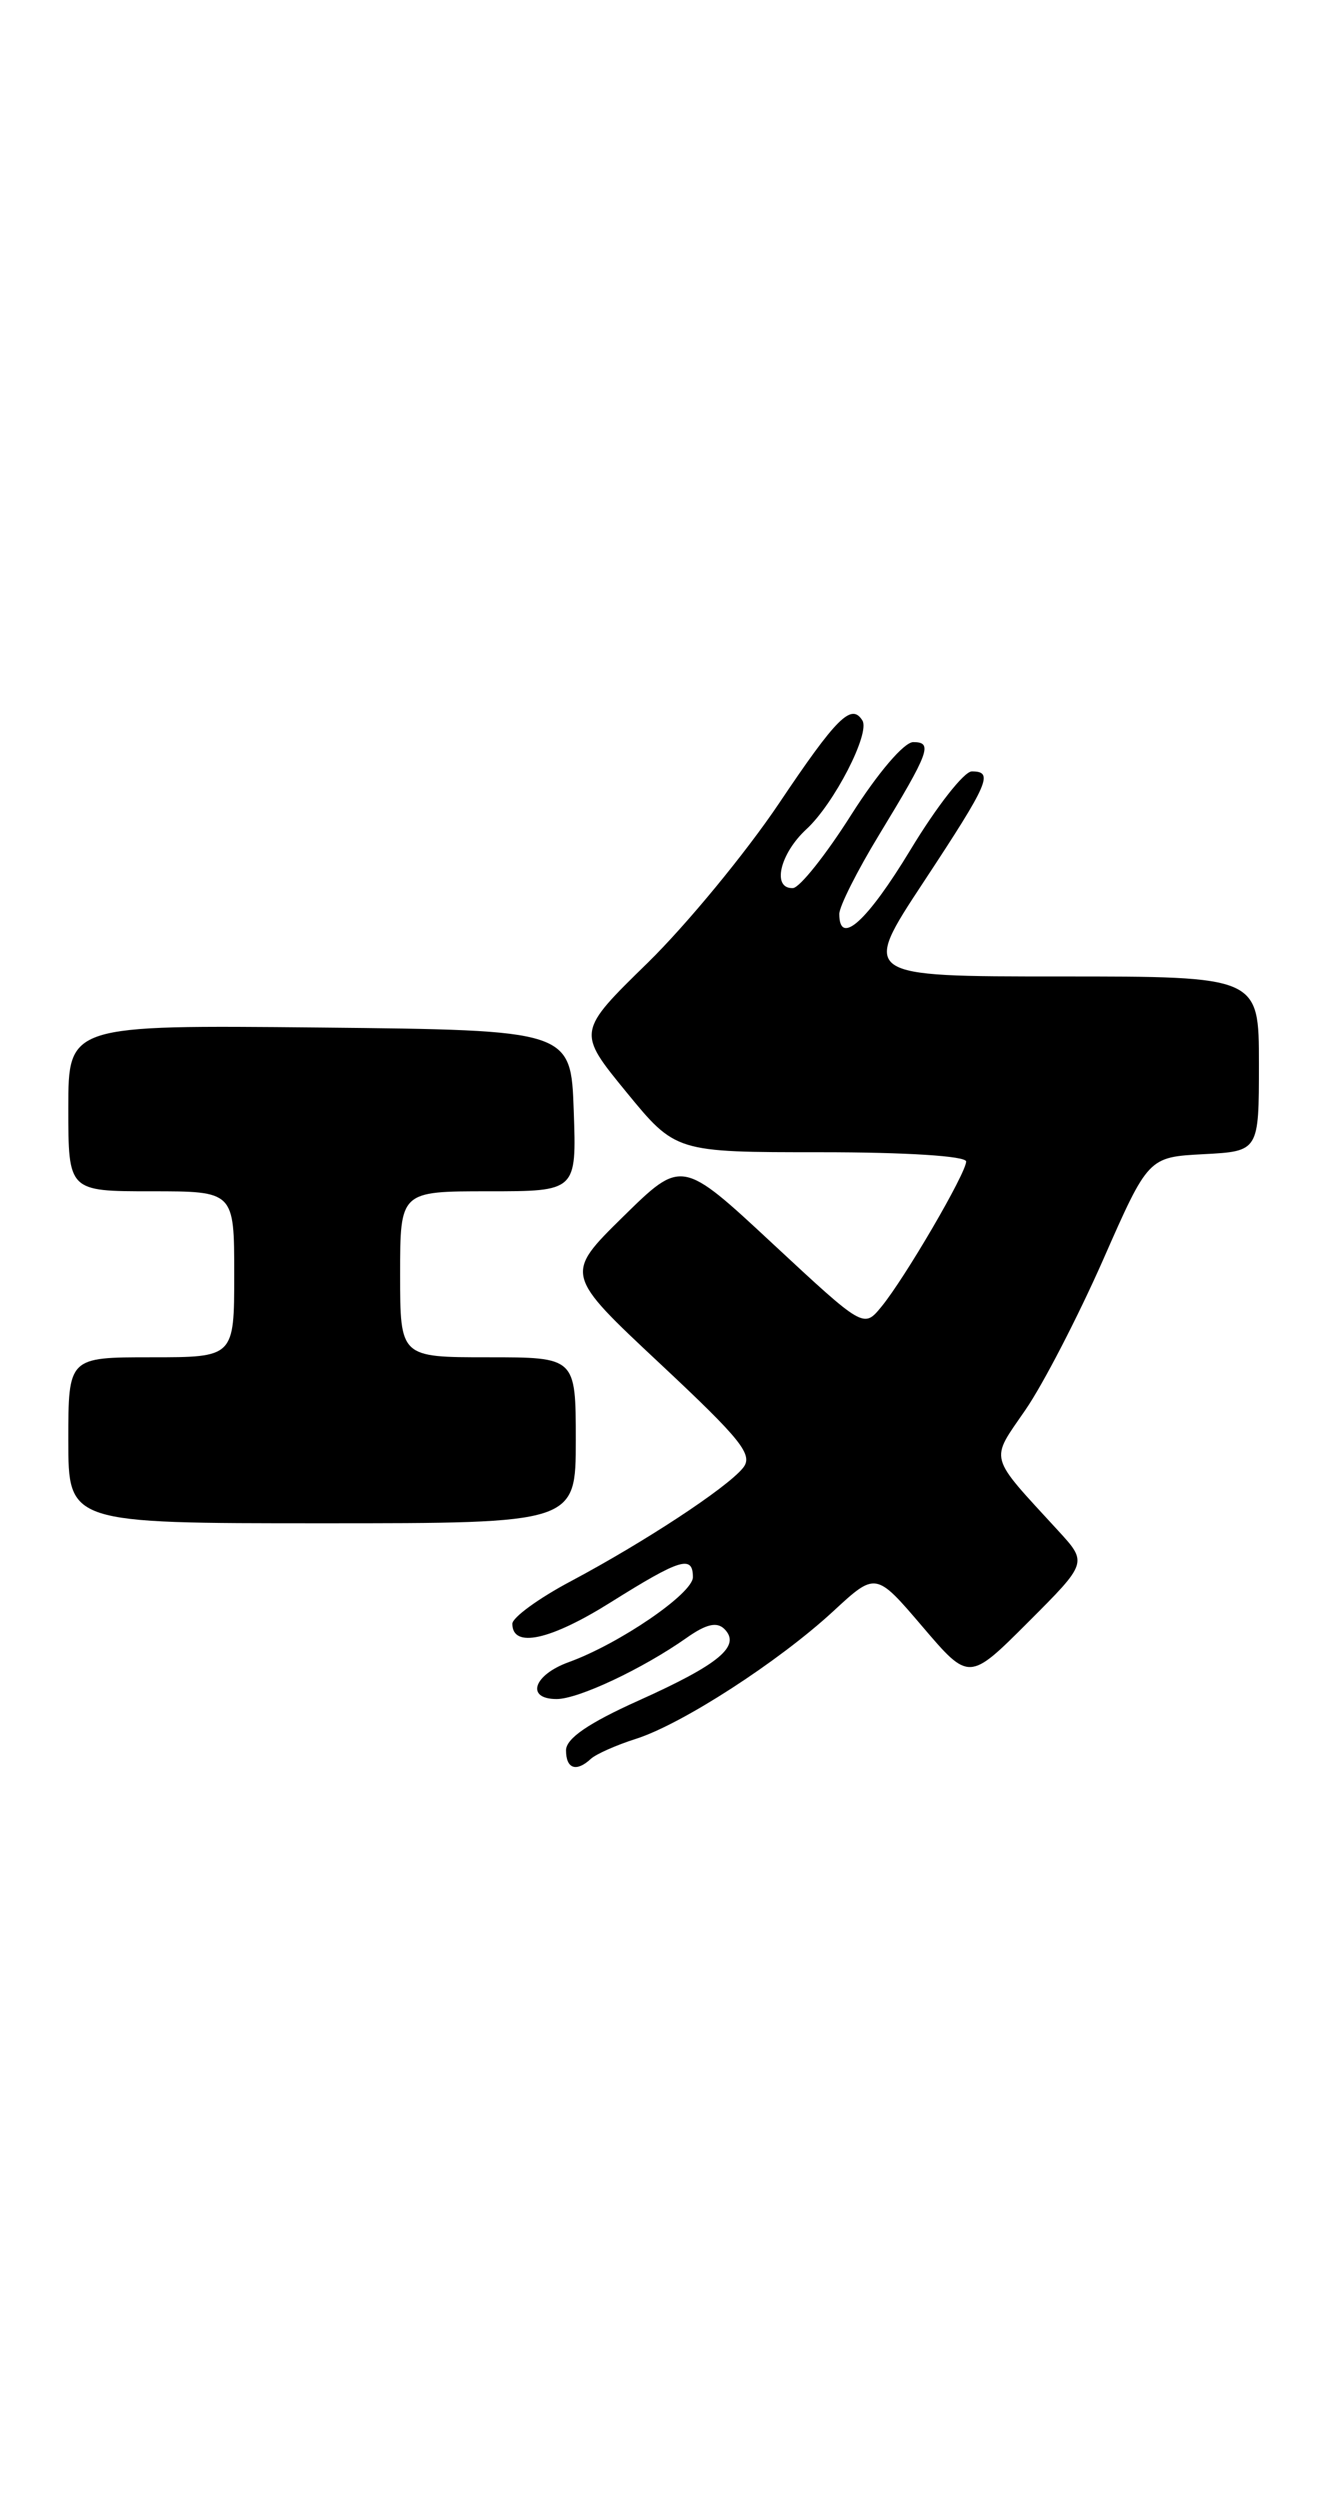 <?xml version="1.0" encoding="UTF-8" standalone="no"?>
<!DOCTYPE svg PUBLIC "-//W3C//DTD SVG 1.1//EN" "http://www.w3.org/Graphics/SVG/1.1/DTD/svg11.dtd" >
<svg xmlns="http://www.w3.org/2000/svg" xmlns:xlink="http://www.w3.org/1999/xlink" version="1.1" viewBox="0 0 137 256">
 <g >
 <path fill="currentColor"
d=" M 60.55 180.12 C 61.07 179.64 63.16 178.71 65.18 178.07 C 69.90 176.56 79.76 170.19 85.37 165.02 C 89.74 160.98 89.74 160.98 94.52 166.58 C 99.30 172.18 99.30 172.18 105.37 166.11 C 111.44 160.04 111.44 160.04 108.44 156.77 C 101.19 148.87 101.42 149.71 105.08 144.38 C 106.88 141.77 110.44 134.88 113.01 129.07 C 117.66 118.50 117.66 118.50 123.33 118.20 C 129.00 117.90 129.00 117.90 129.00 108.95 C 129.00 100.00 129.00 100.00 108.63 100.00 C 88.26 100.00 88.26 100.00 94.63 90.34 C 101.36 80.13 101.85 79.00 99.58 79.00 C 98.79 79.00 95.98 82.59 93.33 86.97 C 88.85 94.37 86.00 96.95 86.00 93.60 C 86.00 92.83 87.83 89.19 90.07 85.51 C 95.25 76.99 95.61 76.00 93.58 76.00 C 92.64 76.00 89.95 79.15 87.22 83.45 C 84.63 87.54 81.94 90.92 81.25 90.95 C 79.07 91.04 79.90 87.44 82.63 84.92 C 85.46 82.32 89.18 75.10 88.37 73.79 C 87.25 71.97 85.74 73.46 79.84 82.25 C 76.42 87.34 70.36 94.69 66.38 98.59 C 59.13 105.67 59.13 105.67 64.18 111.84 C 69.23 118.00 69.23 118.00 84.12 118.00 C 92.81 118.00 99.00 118.39 99.00 118.95 C 99.00 120.14 92.72 130.90 90.31 133.83 C 88.50 136.03 88.50 136.03 79.18 127.37 C 69.86 118.70 69.86 118.70 63.85 124.60 C 57.85 130.50 57.85 130.50 67.63 139.65 C 76.06 147.54 77.23 149.02 76.11 150.36 C 74.40 152.43 65.98 157.95 58.50 161.93 C 55.20 163.68 52.50 165.65 52.50 166.29 C 52.50 168.83 56.39 167.98 62.60 164.08 C 69.72 159.62 71.00 159.23 71.00 161.52 C 71.00 163.19 63.47 168.34 58.28 170.22 C 54.65 171.53 53.84 174.00 57.04 174.00 C 59.27 174.00 65.85 170.90 70.33 167.75 C 72.35 166.32 73.46 166.06 74.23 166.83 C 75.96 168.56 73.70 170.44 65.47 174.14 C 60.30 176.46 58.00 178.04 58.00 179.25 C 58.00 181.15 59.05 181.51 60.55 180.12 Z  M 59.00 147.50 C 59.00 139.00 59.00 139.00 50.00 139.00 C 41.00 139.00 41.00 139.00 41.00 130.50 C 41.00 122.00 41.00 122.00 50.04 122.00 C 59.08 122.00 59.08 122.00 58.79 113.75 C 58.50 105.50 58.50 105.50 32.75 105.23 C 7.00 104.97 7.00 104.97 7.00 113.48 C 7.00 122.00 7.00 122.00 15.50 122.00 C 24.00 122.00 24.00 122.00 24.00 130.50 C 24.00 139.00 24.00 139.00 15.50 139.00 C 7.00 139.00 7.00 139.00 7.00 147.50 C 7.00 156.00 7.00 156.00 33.00 156.00 C 59.00 156.00 59.00 156.00 59.00 147.50 Z "/>
</g>
</svg>